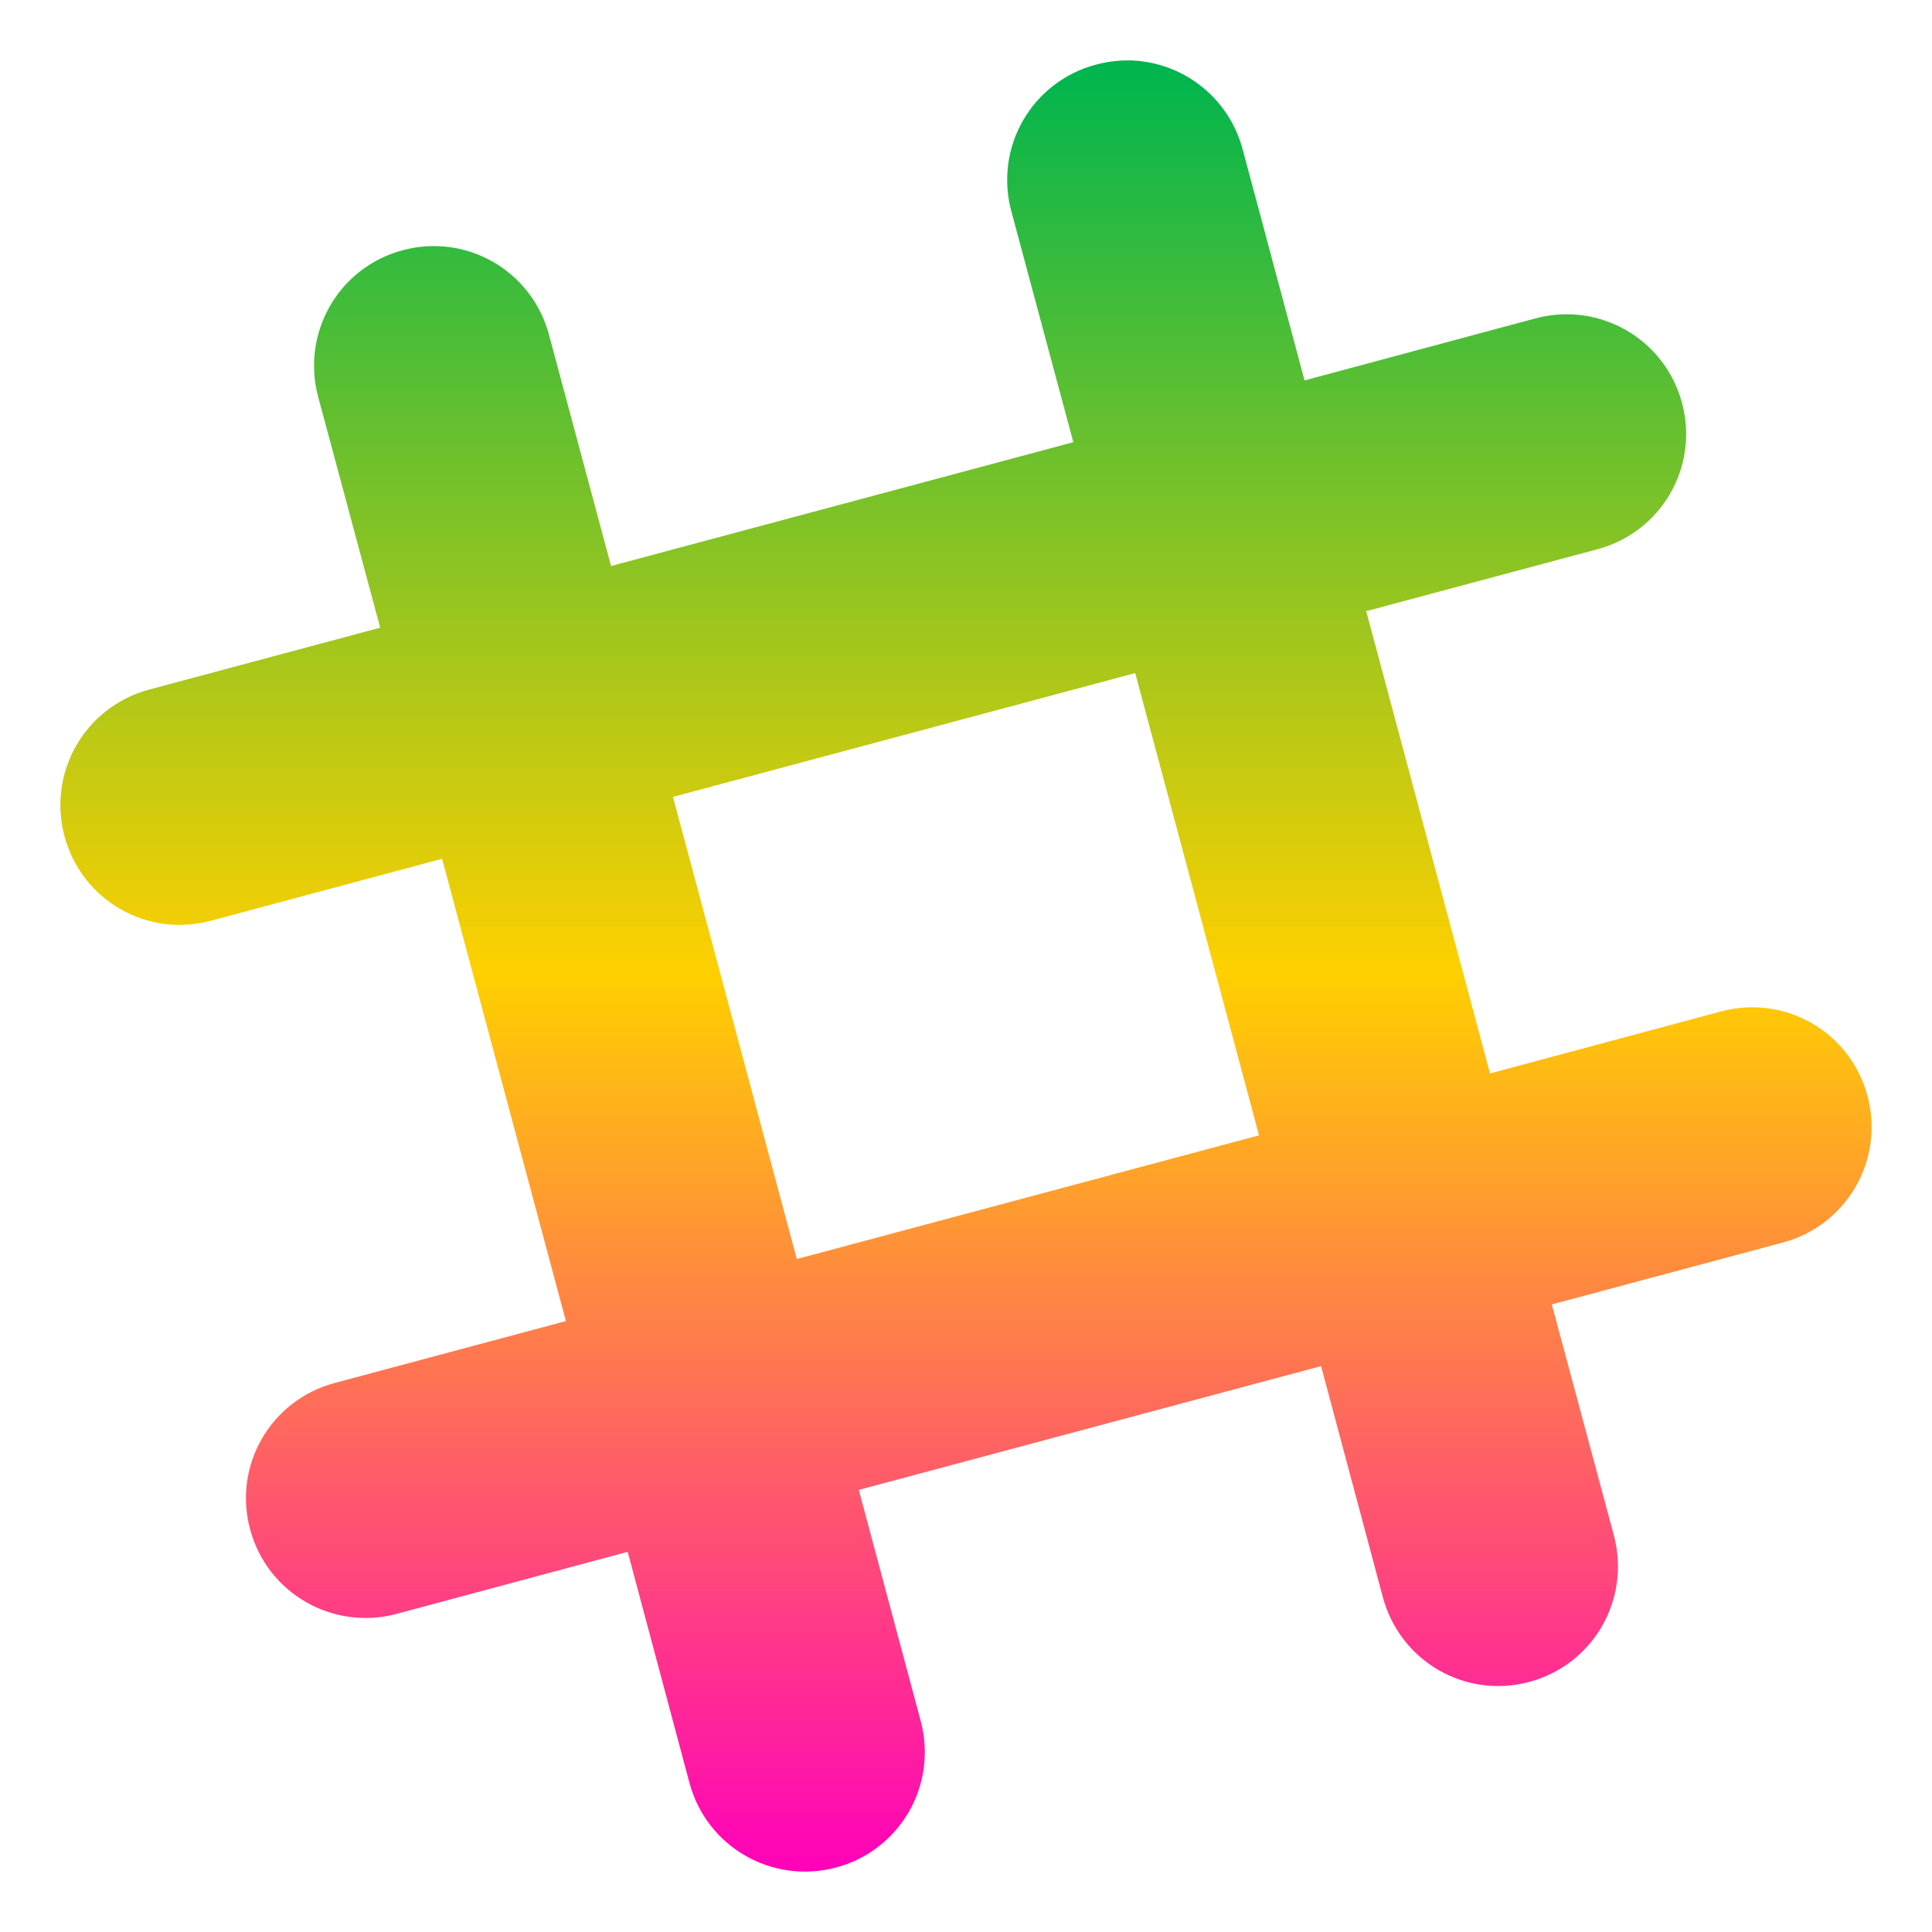 <svg xmlns="http://www.w3.org/2000/svg" xmlns:xlink="http://www.w3.org/1999/xlink" width="64" height="64" viewBox="0 0 64 64" version="1.1"><defs><linearGradient id="linear0" x1="0%" x2="0%" y1="0%" y2="100%"><stop offset="0%" style="stop-color:#00b54e; stop-opacity:1"/><stop offset="50%" style="stop-color:#ffd000; stop-opacity:1"/><stop offset="100%" style="stop-color:#ff00bb; stop-opacity:1"/></linearGradient></defs><g id="surface1"><path style=" stroke:none;fill-rule:nonzero;fill:url(#linear0);" d="M 37.875 2.035 C 37.363 1.965 36.828 2 36.301 2.141 C 34.18 2.711 32.934 4.871 33.5 6.992 L 35.555 14.648 L 20.242 18.75 L 18.188 11.094 C 17.621 8.973 15.461 7.719 13.34 8.289 C 11.219 8.855 9.973 11.027 10.539 13.145 L 12.594 20.793 L 4.938 22.844 C 2.816 23.414 1.57 25.582 2.137 27.703 C 2.707 29.824 4.867 31.07 6.988 30.5 L 14.645 28.449 L 18.746 43.762 L 11.09 45.812 C 8.969 46.379 7.715 48.539 8.285 50.66 C 8.852 52.781 11.023 54.027 13.141 53.461 L 20.793 51.406 L 22.84 59.062 C 23.41 61.184 25.578 62.43 27.699 61.863 C 29.82 61.293 31.066 59.133 30.5 57.012 L 28.449 49.355 L 43.762 45.254 L 45.809 52.91 C 46.379 55.031 48.539 56.285 50.66 55.715 C 52.781 55.148 54.027 52.98 53.461 50.859 L 51.406 43.211 L 59.062 41.16 C 61.184 40.59 62.43 38.422 61.863 36.301 C 61.293 34.18 59.133 32.938 57.012 33.504 L 49.359 35.559 L 45.258 20.246 L 52.914 18.195 C 55.035 17.629 56.289 15.469 55.719 13.348 C 55.152 11.227 52.98 9.98 50.863 10.547 L 43.215 12.602 L 41.164 4.945 C 40.738 3.355 39.41 2.25 37.883 2.039 Z M 37.605 22.297 L 41.707 37.609 L 26.395 41.707 L 22.293 26.398 Z M 37.605 22.297 "/></g></svg>
